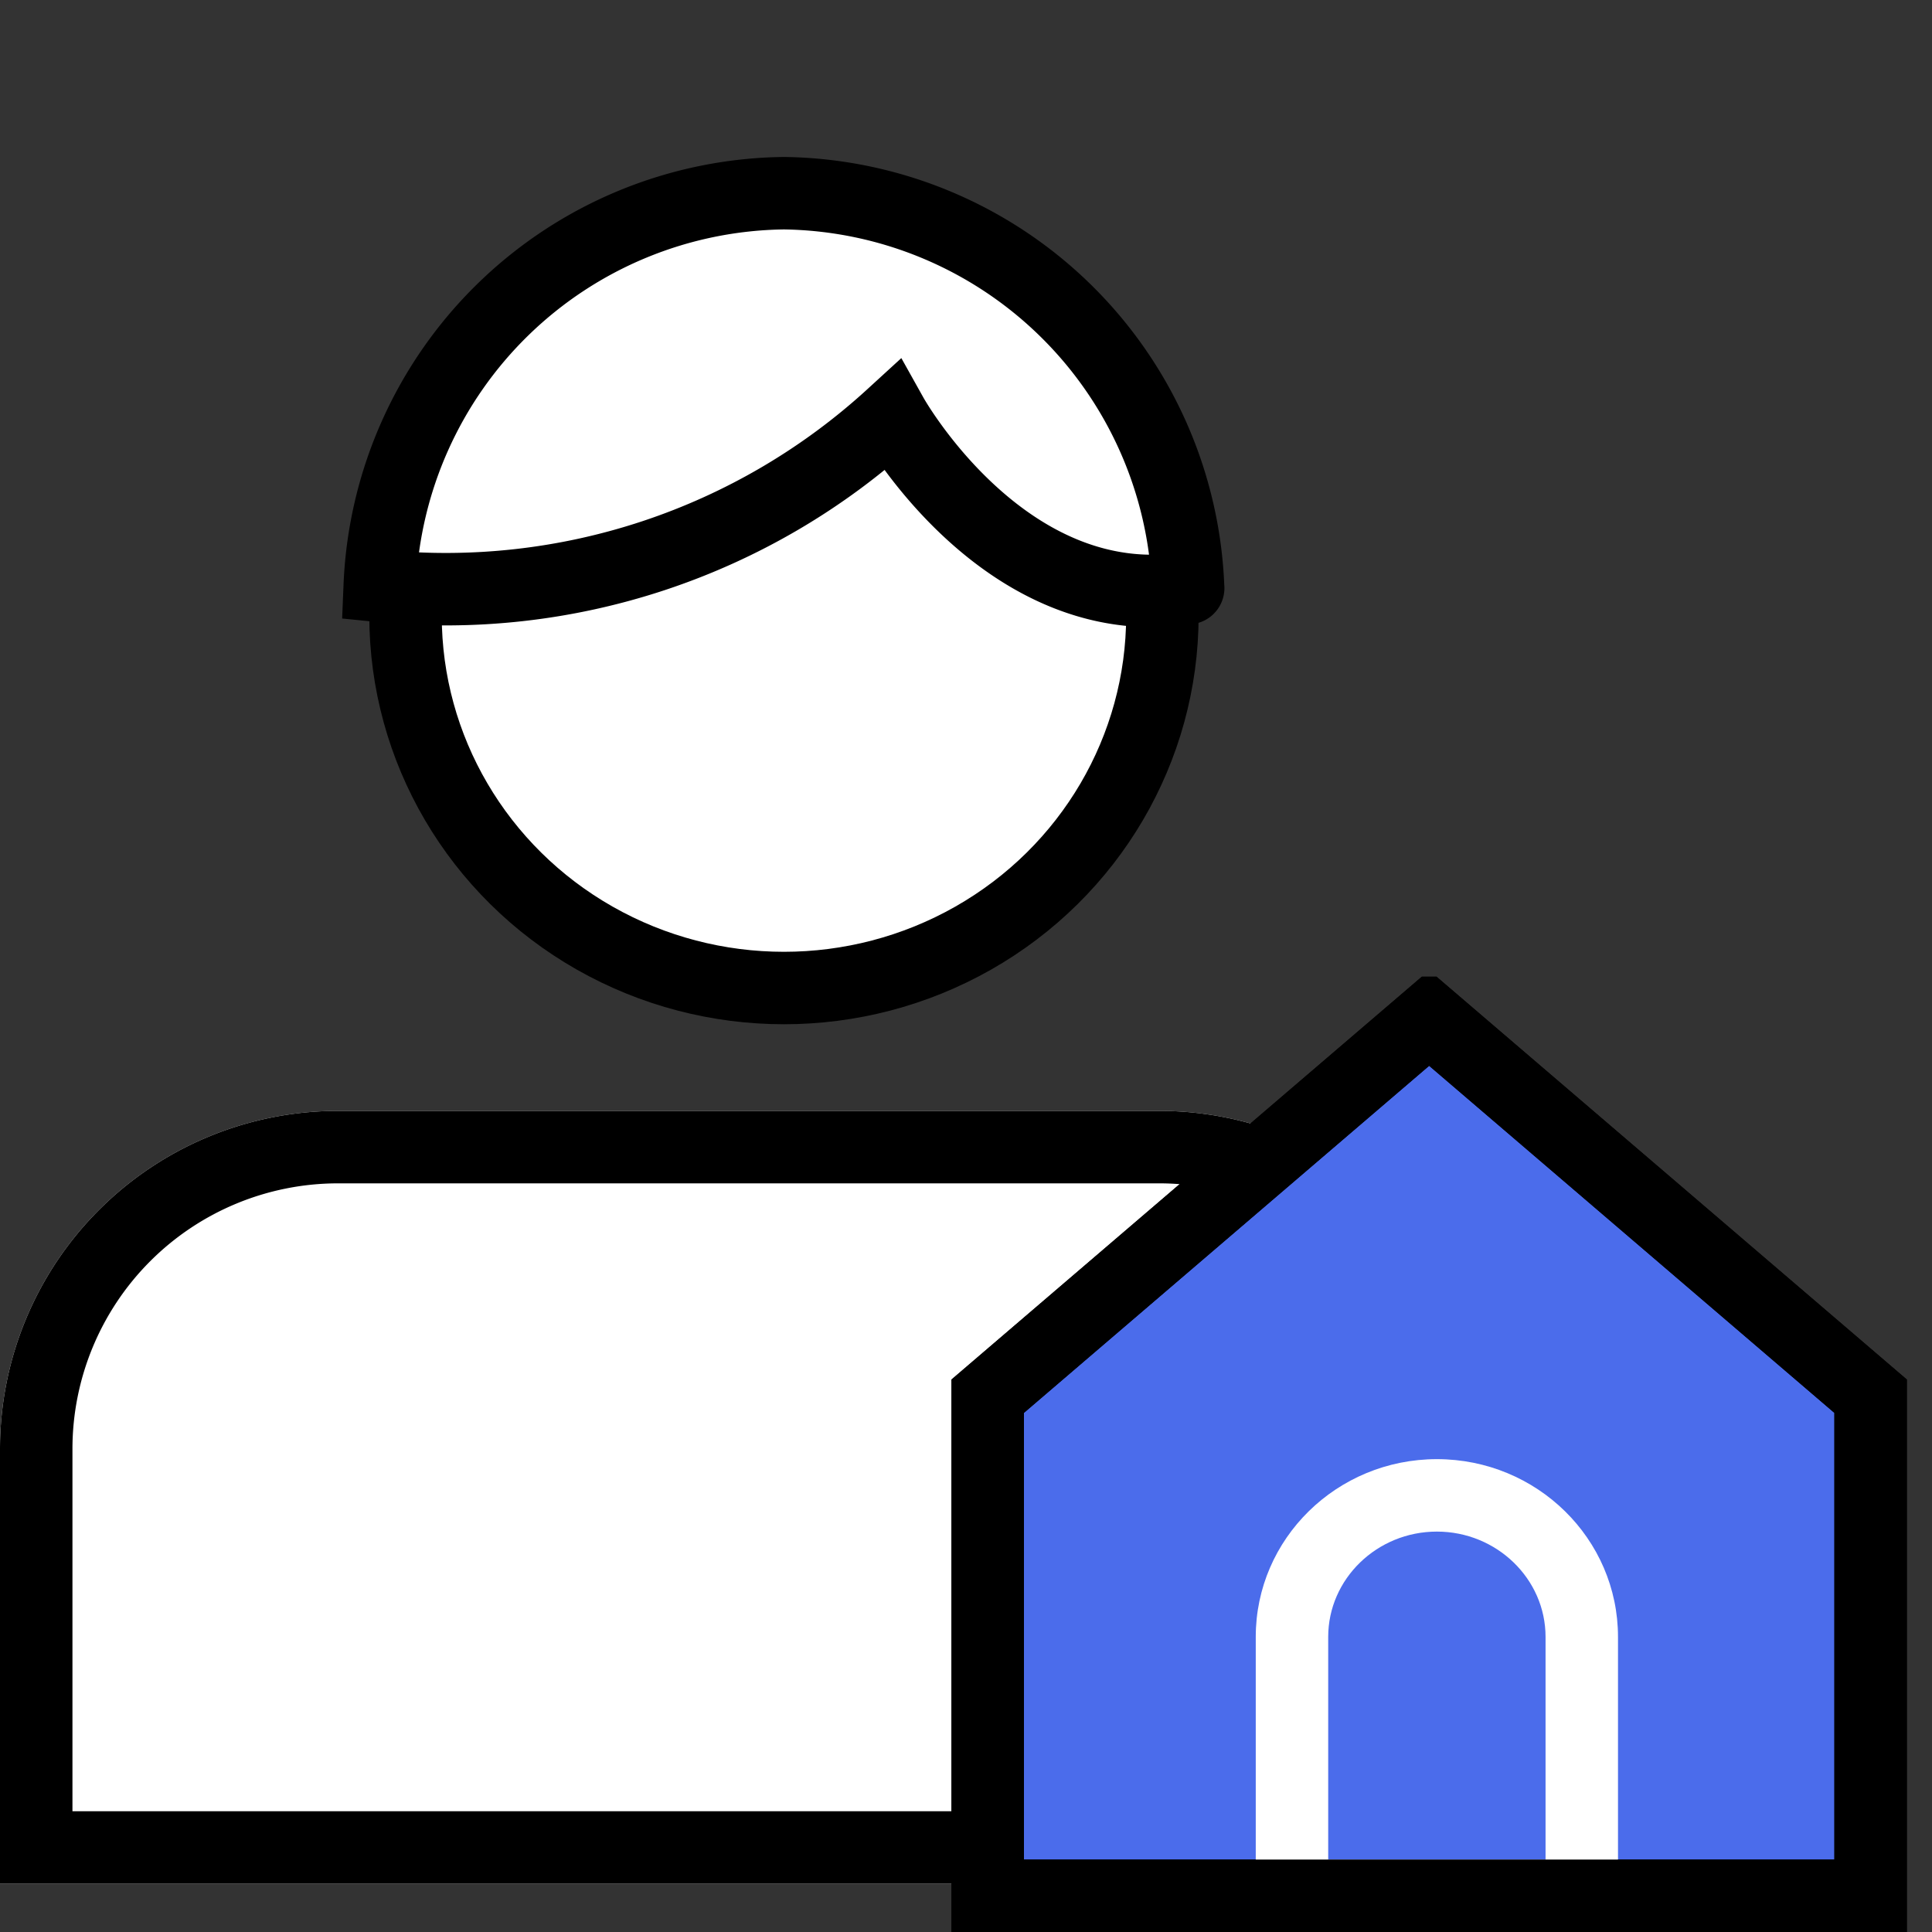 <svg xmlns="http://www.w3.org/2000/svg" width="40" height="40" viewBox="0 0 40 40">
    <rect x="0" y="0" width="40" height="40" fill="#333333" stroke="none"/>
    <g transform="translate(.947 5.671)">
        <ellipse data-name="타원 211" cx="7.835" cy="7.71" rx="7.835" ry="7.71" transform="translate(7.449 -.635)" style="fill:#fff;stroke:#000;stroke-width:1.5px"/>
        <path data-name="Fill 1" d="M16.738 8.176c-3.8.6-6.131-3.569-6.131-3.569A13.681 13.681 0 0 1 0 8.13 8.479 8.479 0 0 1 8.368 0a8.488 8.488 0 0 1 8.369 8.176" transform="translate(6.915 -1.671)" style="stroke-linecap:round;fill:#fff;stroke:#000;stroke-width:1.5px"/>
        <g data-name="사각형 1363" style="fill:#fff;stroke:#000;stroke-width:1.5px">
            <path d="M7 0h17a7 7 0 0 1 7 7v9H0V7a7 7 0 0 1 7-7z" style="stroke:none" transform="translate(-.947 17.329)"/>
            <path d="M7 .75h17A6.25 6.25 0 0 1 30.25 7v8.25H.75V7A6.25 6.25 0 0 1 7 .75z" style="fill:none" transform="translate(-.947 17.329)"/>
        </g>
    </g>
    <g data-name="그룹 3634">
        <g data-name="패스 3521" style="fill:#4b6ceb">
            <path d="M29.118 41.536h-18.28V31.193l9.14-7.828 9.14 7.828v10.343z" style="stroke:none" transform="translate(9.611 -2.286)"/>
            <path d="m19.978 24.352-8.39 7.186v9.248h16.78v-9.248l-8.39-7.186m-.152-1.845h.304l9.738 8.341v11.438h-19.78V30.848l9.738-8.34z" style="fill:#000;stroke:none" transform="translate(9.611 -2.286)"/>
        </g>
        <g data-name="패스 3522" style="fill:none">
            <path d="M3.75 0A3.716 3.716 0 0 1 7.5 3.681V9.79H0V3.681A3.716 3.716 0 0 1 3.75 0z" style="stroke:none" transform="translate(25.999 30.21)"/>
            <path d="M3.75 1.5c-1.24 0-2.25.979-2.25 2.181v4.61H6V3.68C6 2.48 4.99 1.5 3.75 1.5m0-1.5C5.821 0 7.5 1.648 7.5 3.681v6.11H0V3.68C0 1.648 1.679 0 3.75 0z" style="fill:#fff;stroke:none" transform="translate(25.999 30.21)"/>
        </g>
        <g data-name="패스 4086" style="fill:none">
            <path d="M19.826 22.507h.3l9.738 8.341v11.438H10.088V30.848z" style="stroke:none" transform="translate(9.611 -2.286)"/>
            <path d="m19.978 24.352-8.39 7.186v9.248h16.78v-9.248l-8.39-7.186m-.152-1.845h.304l9.738 8.341v11.438h-19.78V30.848l9.738-8.34z" style="fill:#000;stroke:none" transform="translate(9.611 -2.286)"/>
        </g>
    </g>
</svg>
